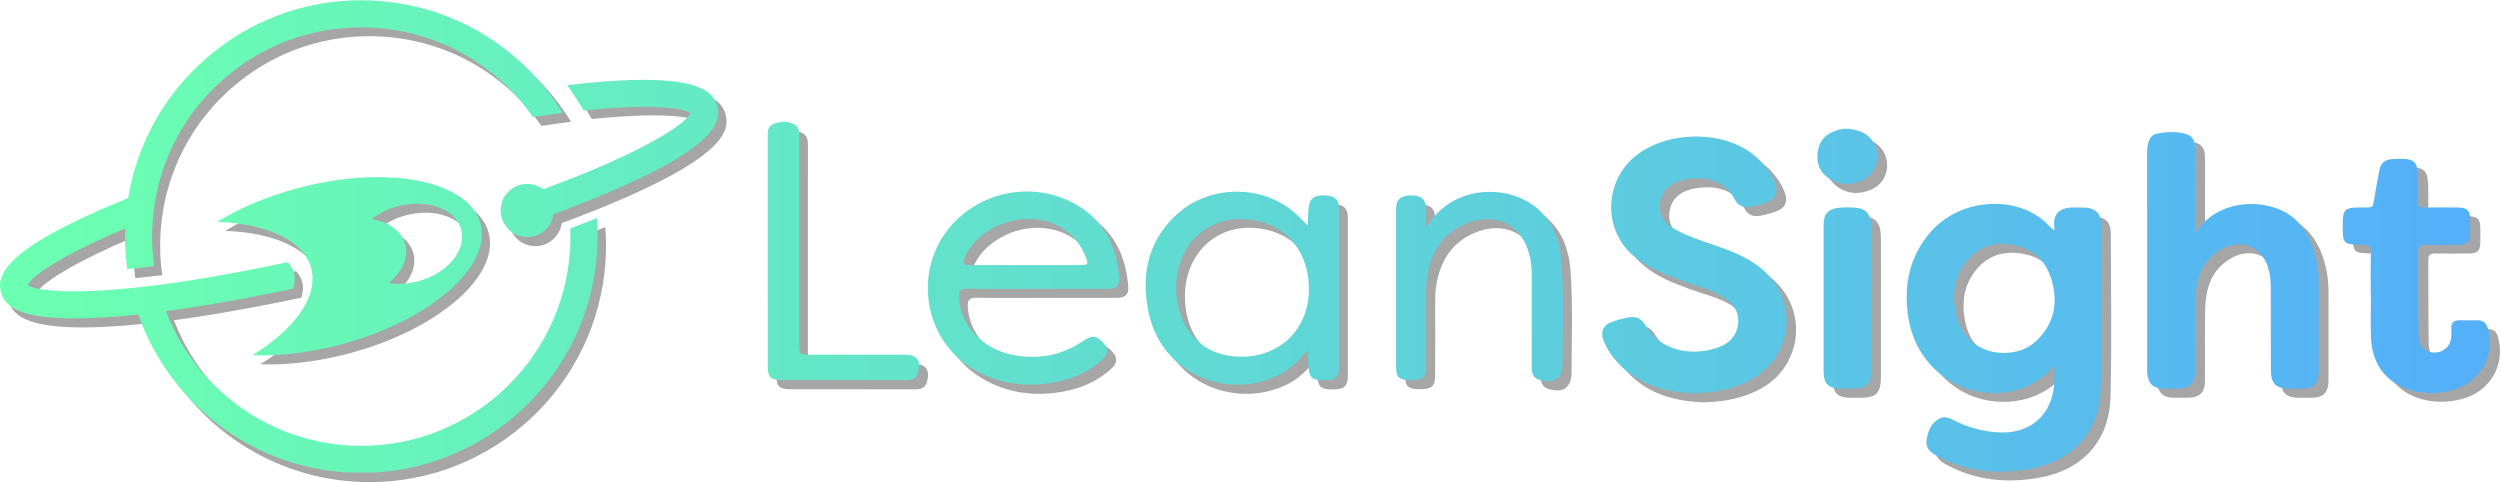 <svg width="4418" height="852" xmlns="http://www.w3.org/2000/svg" xmlns:xlink="http://www.w3.org/1999/xlink" xml:space="preserve" overflow="hidden"><defs><clipPath id="clip0"><rect x="3" y="830" width="4418" height="852"/></clipPath><clipPath id="clip1"><rect x="3" y="830" width="4401" height="835"/></clipPath><clipPath id="clip2"><rect x="3" y="830" width="4401" height="835"/></clipPath><clipPath id="clip3"><rect x="3" y="830" width="4401" height="835"/></clipPath><clipPath id="clip4"><path d="M1048.37 975.93C1034.41 977.216 1019.96 978.76 1005.1 980.531 1015.73 994.935 1025.45 1009.86 1034.22 1025.24 1144.16 1013.87 1207.55 1018.97 1223.14 1030.02 1215.27 1046.43 1166.9 1079.19 1074.53 1119.82 1064.57 1124.2 1054.09 1128.67 1043.11 1133.22 1029.04 1139.05 1014.13 1145.02 998.358 1151.09 988.094 1155.04 977.461 1159.04 966.469 1163.08 965.275 1163.53 964.039 1163.97 962.835 1164.41 954.978 1158.5 945.243 1154.96 934.66 1154.96 912.834 1154.96 894.536 1169.86 889.254 1190.04 888.855 1191.56 888.533 1193.11 888.287 1194.69 888.205 1195.22 888.116 1195.74 888.048 1196.27 887.98 1196.84 887.918 1197.41 887.87 1197.99 887.752 1199.3 887.672 1200.62 887.672 1201.96 887.672 1203.61 887.758 1205.24 887.927 1206.85 887.965 1207.22 888.045 1207.57 888.092 1207.94 888.249 1209.18 888.42 1210.41 888.672 1211.62 888.743 1211.95 888.846 1212.27 888.923 1212.61 889.213 1213.83 889.515 1215.05 889.893 1216.24 889.967 1216.47 890.068 1216.69 890.144 1216.92 890.573 1218.2 891.034 1219.46 891.567 1220.68 891.623 1220.81 891.691 1220.93 891.744 1221.05 892.333 1222.37 892.971 1223.66 893.672 1224.91 893.696 1224.95 893.722 1224.99 893.743 1225.02 896.026 1229.06 898.888 1232.72 902.218 1235.91 910.658 1243.98 922.069 1248.96 934.663 1248.96 958.438 1248.96 978.04 1231.29 981.172 1208.37 990.221 1205.05 999.16 1201.73 1007.91 1198.41 1023.65 1192.42 1038.92 1186.42 1053.63 1180.42 1064.64 1175.93 1075.36 1171.44 1085.74 1166.96 1089.42 1165.37 1093.06 1163.78 1096.65 1162.2 1264.78 1088.08 1277.92 1046.05 1270.57 1017.72 1264.7 995.038 1243.05 971.067 1140.85 971.067 1115.36 971.067 1084.87 972.555 1048.37 975.93"/></clipPath><linearGradient x1="4381.64" y1="270.572" x2="110.89" y2="270.572" gradientUnits="userSpaceOnUse" spreadMethod="pad" id="fill5"><stop offset="0" stop-color="#54B0F9"/><stop offset="0.005" stop-color="#54B0F9"/><stop offset="1" stop-color="#6BFFB1"/><stop offset="1" stop-color="#6BFFB1"/></linearGradient><clipPath id="clip6"><path d="M365.682 934.574C302.847 989.862 258.988 1061.04 237.998 1140.16 234.53 1153.24 231.685 1166.53 229.485 1180.01 216.985 1185.04 204.867 1190.07 193.154 1195.09 188.187 1197.22 183.269 1199.34 178.455 1201.47 10.319 1275.58-2.811 1317.62 4.532 1345.95 10.408 1368.64 32.006 1392.61 134.199 1392.61 156.324 1392.61 182.24 1391.48 212.573 1388.97 217.195 1388.59 221.903 1388.18 226.732 1387.74 233.456 1387.12 240.311 1386.43 247.251 1385.7 251.145 1396.81 255.528 1407.71 260.318 1418.39 321.728 1555.26 455.003 1654.63 614.821 1664.86 623.849 1665.44 632.817 1665.73 641.742 1665.73 859.911 1665.73 1044.03 1495.53 1058.16 1274.77 1059.43 1254.79 1059.28 1234.94 1057.77 1215.32 1042.66 1221.4 1027.02 1227.47 1010.88 1233.53 1011.35 1246.18 1011.21 1258.92 1010.38 1271.73 997.365 1475.17 821.375 1630.28 617.866 1617.09 530.311 1611.48 451.78 1575.63 391.724 1520.42 380.251 1509.88 369.458 1498.62 359.407 1486.74 359.212 1486.51 359.028 1486.27 358.836 1486.05L353.475 1479.52C336.761 1458.74 322.219 1436.18 310.272 1412.16 305.047 1401.65 300.319 1390.87 296.099 1379.86 307.392 1378.35 318.916 1376.72 330.634 1374.98 362.725 1370.2 396.34 1364.5 431.104 1357.97 455.733 1353.34 493.424 1345.96 520.937 1340.16 524.219 1330.25 524.896 1320.87 522.658 1312.36 520.869 1305.56 517.163 1299.19 511.811 1293.32 481.723 1299.68 444.828 1306.93 420.077 1311.58 382.454 1318.65 347.581 1324.45 315.604 1329.08 303.965 1330.76 292.701 1332.29 281.813 1333.68 264.961 1335.83 248.999 1337.64 233.953 1339.13 222.033 1340.31 210.66 1341.3 199.879 1342.1 115.064 1348.37 65.492 1343.26 51.951 1333.67 59.513 1317.89 104.522 1287 190.047 1248.53 200.79 1243.7 212.171 1238.75 224.195 1233.7 223.763 1246.04 223.896 1258.28 224.535 1270.4 225.159 1282.27 226.259 1294.01 227.867 1305.62 242.316 1304.21 258.18 1302.47 275.47 1300.29 273.167 1284.11 271.937 1267.63 271.821 1250.91 271.759 1242.17 271.99 1233.36 272.552 1224.5 272.782 1220.95 273.075 1217.41 273.4 1213.87 275.104 1195.39 278.155 1177.23 282.49 1159.5 285.873 1145.66 290.034 1132.08 294.96 1118.82 315.964 1062.28 350.742 1011.47 397.296 970.514 465.361 910.621 551.096 878.367 640.943 878.367 648.954 878.367 657.006 878.627 665.073 879.142 744.858 884.243 819.163 914.271 879.182 964.874 889.943 973.945 900.234 983.699 910.025 994.068 913.068 997.292 916.081 1000.55 919.023 1003.9 928.297 1014.45 936.884 1025.43 944.815 1036.77 963.196 1033.98 980.708 1031.55 997.309 1029.47 987.938 1014.29 977.526 999.628 966.132 985.565 962.498 981.079 958.793 976.642 954.957 972.283 949.8 966.418 944.486 960.737 939.06 955.209 866.967 881.756 771.634 837.991 668.119 831.366 659.029 830.783 649.948 830.496 640.92 830.496 539.398 830.49 442.58 866.915 365.682 934.574"/></clipPath><linearGradient x1="4356.13" y1="418.425" x2="119.392" y2="418.425" gradientUnits="userSpaceOnUse" spreadMethod="pad" id="fill7"><stop offset="0" stop-color="#54B0F9"/><stop offset="0.005" stop-color="#54B0F9"/><stop offset="1" stop-color="#6BFFB1"/><stop offset="1" stop-color="#6BFFB1"/></linearGradient><clipPath id="clip8"><path d="M689.531 1330.22C713.226 1311.48 725.569 1285.87 719.288 1262 713.01 1238.14 689.664 1221.91 659.815 1217.26 672.519 1207.21 688.475 1199.13 706.593 1194.37 758.51 1180.71 808.414 1199.36 818.054 1236.02 827.7 1272.68 793.43 1313.47 741.513 1327.14 729.987 1330.17 718.563 1331.6 707.655 1331.6 701.421 1331.6 695.353 1331.13 689.531 1330.22M530.929 1162.01C476.019 1176.46 426.76 1197.52 386.706 1222.06 474.265 1225.13 539.829 1254.57 552.932 1304.39 566.035 1354.21 523.441 1412.11 448.731 1457.87 495.671 1459.52 548.916 1453.61 603.823 1439.17 761.151 1397.77 872.375 1302.18 852.247 1225.64 838.384 1172.94 765.832 1143.02 670.623 1143.01 627.577 1143.01 579.912 1149.13 530.929 1162.01"/></clipPath><linearGradient x1="4364.63" y1="482.002" x2="119.392" y2="482.002" gradientUnits="userSpaceOnUse" spreadMethod="pad" id="fill9"><stop offset="0" stop-color="#54B0F9"/><stop offset="0.005" stop-color="#54B0F9"/><stop offset="1" stop-color="#6BFFB1"/><stop offset="1" stop-color="#6BFFB1"/></linearGradient><clipPath id="clip10"><path d="M3260.27 1057.5C3237.47 1061.93 3219.43 1071.92 3215.44 1097.25 3212.4 1116.7 3217.78 1133.61 3234.4 1144.88 3253.47 1157.8 3274.43 1157.99 3294.81 1148.19 3323.67 1134.31 3329.41 1095.47 3306.84 1072.74 3296.76 1062.57 3283.9 1059.83 3270.68 1057.5L3260.27 1057.5Z"/></clipPath><linearGradient x1="4343.19" y1="270.572" x2="174.837" y2="270.572" gradientUnits="userSpaceOnUse" spreadMethod="pad" id="fill11"><stop offset="0" stop-color="#54B0F9"/><stop offset="0.005" stop-color="#54B0F9"/><stop offset="1" stop-color="#6BFFB1"/><stop offset="1" stop-color="#6BFFB1"/></linearGradient><clipPath id="clip12"><path d="M3460.38 1387.8C3452.07 1352.47 3455.2 1318.92 3479.33 1290.1 3501.48 1263.63 3531.05 1256.71 3563.81 1263.4 3596.9 1270.16 3618.25 1291.35 3628.01 1322.86 3640.9 1364.48 3633.6 1402.19 3600.92 1433 3586.29 1446.81 3566.27 1453.61 3543.79 1453.7 3543.65 1453.7 3543.53 1453.7 3543.41 1453.7 3502.54 1453.7 3469.75 1427.82 3460.38 1387.8M3415.34 1239.21C3382.01 1277.42 3369.33 1321.68 3373.11 1372.03 3376.93 1422.68 3396.53 1464.22 3437.25 1495.29 3487.94 1533.98 3564.08 1534.48 3612.75 1496.28 3619.64 1490.86 3625.65 1484.33 3633.6 1476.88 3633.6 1487.17 3633.87 1495.31 3633.57 1503.42 3631.2 1564.28 3589.3 1599.51 3528.71 1593.75 3503.16 1591.33 3479.63 1584.66 3456.97 1573.29 3448.96 1569.27 3440.36 1564.61 3431.04 1569.37 3415.66 1577.23 3410.08 1591.58 3407.65 1607.38 3405.37 1622.4 3414.9 1629.82 3426.81 1636.18 3479.18 1664.1 3535.07 1668.98 3591.99 1658.23 3671.3 1643.25 3713.47 1588.55 3715.33 1516.29 3717.79 1419.66 3715.98 1322.92 3715.9 1226.23 3715.87 1207.82 3706.85 1198.34 3688.48 1196.84 3685.59 1196.61 3682.66 1196.65 3679.76 1196.68 3677.45 1196.71 3675.18 1196.74 3672.9 1196.63 3646.52 1195.43 3629.49 1204.38 3633.54 1233.52 3633.69 1234.62 3632.98 1235.84 3632.65 1237.07 3631.62 1236.75 3630.58 1236.76 3630.17 1236.25 3605.69 1205.06 3567.33 1190.25 3528.15 1190.25 3486.19 1190.25 3443.25 1207.22 3415.34 1239.21"/></clipPath><linearGradient x1="4364.63" y1="600.285" x2="119.392" y2="600.285" gradientUnits="userSpaceOnUse" spreadMethod="pad" id="fill13"><stop offset="0" stop-color="#54B0F9"/><stop offset="0.005" stop-color="#54B0F9"/><stop offset="1" stop-color="#6BFFB1"/><stop offset="1" stop-color="#6BFFB1"/></linearGradient><clipPath id="clip14"><path d="M2898.76 1101.43C2839.51 1143.66 2833.13 1231.82 2887.5 1280.19 2912.42 1302.36 2942.42 1313.92 2972.96 1325.13 2996.85 1333.91 3022.14 1339.39 3044.23 1352.62 3062.97 1363.84 3077.38 1378.94 3074.51 1402.69 3071.61 1426.54 3055.11 1439.73 3033.34 1446.06 2989.52 1458.82 2938.62 1449.88 2911.96 1406.65 2902.26 1390.91 2893.36 1387.9 2875.59 1391.84 2867.59 1393.62 2859.62 1395.79 2851.93 1398.61 2836.34 1404.32 2830.84 1416.08 2836.74 1431.46 2842.51 1446.52 2851.41 1459.8 2862.42 1471.58 2899.26 1511 2946.95 1522.86 2996.09 1524.88 3034.53 1523.93 3068.95 1517.46 3100.53 1499.19 3166.03 1461.29 3180.02 1373.81 3129.33 1317.75 3109.7 1296.02 3084.62 1282.85 3057.74 1272.35 3025.98 1259.93 2992.51 1251.7 2962.52 1234.86 2945.13 1225.09 2933.82 1210.93 2936.44 1189.66 2939.04 1168.47 2952.1 1155.07 2971.96 1149.47 3004.28 1140.37 3048.69 1143.48 3067.47 1180.5 3075.25 1195.8 3085.74 1198.39 3102.69 1194.25 3109.4 1192.62 3116.08 1190.81 3122.65 1188.61 3141.25 1182.37 3146.81 1170.63 3139.33 1152.41 3131.82 1134.14 3119.9 1119 3104.94 1106.03 3078.5 1083.13 3039.64 1071.27 3000.05 1071.27 2963.97 1071.27 2927.27 1081.12 2898.76 1101.43"/></clipPath><linearGradient x1="4356.13" y1="477.567" x2="136.764" y2="477.567" gradientUnits="userSpaceOnUse" spreadMethod="pad" id="fill15"><stop offset="0" stop-color="#54B0F9"/><stop offset="0.005" stop-color="#54B0F9"/><stop offset="1" stop-color="#6BFFB1"/><stop offset="1" stop-color="#6BFFB1"/></linearGradient><clipPath id="clip16"><path d="M3814.57 1066.15C3807 1067.62 3802.27 1073.48 3799.79 1081.12 3797.63 1087.86 3797.39 1094.65 3797.39 1101.57 3797.42 1227.62 3797.42 1353.66 3797.42 1479.71 3797.42 1483.59 3797.27 1487.51 3797.72 1491.36 3799.64 1508.57 3808.48 1516.51 3826.02 1516.85 3834.24 1517.01 3842.49 1516.93 3850.71 1516.88 3873.12 1516.73 3882.17 1507.83 3882.23 1485.48 3882.32 1443.61 3881.43 1401.71 3882.53 1359.87 3883.35 1328.11 3890.69 1298.39 3918.13 1277.32 3958.67 1246.16 4004.42 1263.3 4013.88 1313.23 4016.63 1327.87 4015.86 1342.47 4015.92 1357.09 4016.13 1399.83 4015.8 1442.57 4016.1 1485.3 4016.27 1507.85 4025.62 1516.74 4047.8 1516.89 4055.16 1516.94 4062.52 1516.94 4069.89 1516.88 4091.68 1516.71 4100.58 1507.97 4100.64 1486.19 4100.73 1438.28 4100.67 1390.36 4100.67 1342.44 4100.7 1327.34 4100.85 1312.29 4098.04 1297.31 4092.45 1267.53 4082.63 1240.33 4059.89 1218.4 4018.2 1178.21 3920.02 1177.4 3882.23 1243.6 3882.23 1191.47 3882.17 1142.27 3882.29 1093.07 3882.32 1080.72 3878.53 1070.04 3865.97 1066.6 3857.78 1064.35 3849.44 1063.41 3841.07 1063.41 3832.23 1063.41 3823.36 1064.46 3814.57 1066.15"/></clipPath><linearGradient x1="4364.63" y1="447.996" x2="119.392" y2="447.996" gradientUnits="userSpaceOnUse" spreadMethod="pad" id="fill17"><stop offset="0" stop-color="#54B0F9"/><stop offset="0.005" stop-color="#54B0F9"/><stop offset="1" stop-color="#6BFFB1"/><stop offset="1" stop-color="#6BFFB1"/></linearGradient><clipPath id="clip18"><path d="M4231.37 1111.12C4218.98 1111.75 4210.67 1117.21 4208.1 1129.51 4205.2 1143.42 4202.98 1157.46 4200.41 1171.43 4195.74 1197.05 4199.49 1196.84 4180.95 1196.63 4178.32 1196.6 4175.28 1196.56 4171.67 1196.61 4147.21 1196.9 4143.1 1200.83 4143.04 1225.25 4142.96 1261.89 4142.96 1262.19 4179.15 1262.51 4189.14 1262.6 4192.99 1265.6 4192.72 1275.9 4192.19 1300.93 4192.55 1325.98 4192.55 1351.01L4192.87 1351.01C4192.87 1376.05 4192.22 1401.11 4193.02 1426.12 4194.56 1474.83 4221.52 1508.99 4266.89 1520.6 4289.54 1526.4 4312.19 1525.71 4334.9 1520.03 4384.96 1507.53 4413.23 1459.79 4399.57 1410.54 4397.06 1401.47 4391.97 1396.19 4382.33 1396.1 4375.23 1396.03 4368.17 1396.04 4361.1 1396.05 4356.9 1396.06 4352.73 1396.07 4348.53 1396.05 4338.62 1396.03 4334.46 1401.23 4334.9 1410.74 4335.08 1415.05 4335.46 1419.39 4335.19 1423.68 4334.04 1442.25 4320.7 1454.17 4302.64 1453.01 4287.85 1452.06 4277.35 1441.11 4277.03 1422.54 4276.2 1372.91 4276.56 1323.26 4276.29 1273.62 4276.23 1264.96 4280.64 1262.56 4288.5 1262.64 4308.85 1262.86 4329.22 1262.93 4349.57 1262.56 4363.4 1262.3 4367.99 1257.32 4368.25 1243.51 4368.43 1235.31 4368.34 1227.1 4368.28 1218.9 4368.17 1201.57 4363.46 1196.84 4345.75 1196.7 4326.26 1196.54 4306.78 1196.35 4287.29 1196.79 4279.1 1196.97 4275.43 1194.88 4276.05 1185.93 4276.82 1175.19 4276.26 1164.36 4276.26 1153.56 4276.29 1118.23 4273.07 1110.69 4245.42 1110.69 4241.31 1110.69 4236.64 1110.86 4231.37 1111.12"/></clipPath><linearGradient x1="4360.57" y1="486.068" x2="149.332" y2="486.068" gradientUnits="userSpaceOnUse" spreadMethod="pad" id="fill19"><stop offset="0" stop-color="#54B0F9"/><stop offset="0.005" stop-color="#54B0F9"/><stop offset="1" stop-color="#6BFFB1"/><stop offset="1" stop-color="#6BFFB1"/></linearGradient><clipPath id="clip20"><path d="M3251.87 1197.3C3233.12 1199.42 3225.7 1208.57 3225.67 1227.66 3225.58 1269.09 3225.64 1310.51 3225.64 1351.93 3225.64 1396.38 3225.61 1440.83 3225.64 1485.27 3225.67 1508.79 3233.89 1516.79 3257.88 1516.89 3263.08 1516.91 3268.28 1516.9 3273.46 1516.89 3302.29 1516.87 3310.3 1508.96 3310.39 1479.92 3310.51 1439.36 3310.42 1398.8 3310.42 1358.23 3310.42 1316.38 3310.57 1274.52 3310.33 1232.67 3310.24 1210.46 3302.2 1199.23 3284.25 1197.25 3278.99 1196.67 3273.64 1196.38 3268.28 1196.38 3262.78 1196.38 3257.28 1196.69 3251.87 1197.3"/></clipPath><linearGradient x1="4360.57" y1="507.137" x2="115.326" y2="507.137" gradientUnits="userSpaceOnUse" spreadMethod="pad" id="fill21"><stop offset="0" stop-color="#54B0F9"/><stop offset="0.005" stop-color="#54B0F9"/><stop offset="1" stop-color="#6BFFB1"/><stop offset="1" stop-color="#6BFFB1"/></linearGradient><clipPath id="clip22"><path d="M2081.49 1339.63C2080.94 1267.21 2131.5 1214.96 2198.98 1217.2 2270.25 1219.57 2315.86 1270.5 2316.11 1340.03 2316.37 1411.19 2265.19 1461.01 2196 1460.2 2195.47 1460.21 2194.96 1460.21 2194.44 1460.21 2123.89 1460.21 2082 1405.78 2081.49 1339.63M2089.6 1202.88C2034.91 1248.12 2019.17 1308.61 2031.47 1375.91 2053.24 1495 2174.91 1536.46 2262.58 1492.95 2282.57 1483.02 2298 1467.71 2313.84 1448.7 2314.5 1461.78 2314.37 1472.35 2315.71 1482.72 2317.92 1499.8 2324.86 1503.32 2350.19 1501.65 2363.42 1500.78 2369.33 1494.47 2369.36 1479.32 2369.52 1385.77 2369.52 1292.23 2369.36 1198.69 2369.33 1183.12 2362.14 1176.45 2345.98 1175.4 2326.68 1174.15 2317.84 1179.74 2315.79 1195.79 2314.45 1206.29 2314.58 1216.97 2313.92 1230.25 2280.29 1186.74 2233.72 1168.74 2189.19 1168.74 2151.49 1168.75 2115.25 1181.65 2089.6 1202.88"/></clipPath><linearGradient x1="4360.57" y1="524.14" x2="115.326" y2="524.14" gradientUnits="userSpaceOnUse" spreadMethod="pad" id="fill23"><stop offset="0" stop-color="#54B0F9"/><stop offset="0.005" stop-color="#54B0F9"/><stop offset="1" stop-color="#6BFFB1"/><stop offset="1" stop-color="#6BFFB1"/></linearGradient><clipPath id="clip24"><path d="M1706.92 1287.83C1721.23 1248.71 1768.63 1218.06 1817.23 1216.96 1865.38 1215.88 1904.23 1240.55 1921.22 1282.99 1927.04 1297.53 1926.48 1298.37 1910.24 1298.4 1878.4 1298.44 1846.57 1298.41 1814.73 1298.41 1781.55 1298.4 1748.37 1298.25 1715.19 1298.51 1715.04 1298.52 1714.89 1298.52 1714.75 1298.52 1706.76 1298.52 1703.68 1296.69 1706.92 1287.83M1678.09 1235.69C1616.48 1314.3 1637.45 1432.05 1722.87 1482.48 1767.55 1508.87 1816.3 1515.09 1867.11 1505.62 1898.13 1499.84 1926.38 1487.69 1949.97 1466.44 1963.05 1454.65 1962.43 1444.02 1949.45 1432.34 1938.6 1422.57 1932.22 1422.37 1915.76 1433.41 1877.01 1459.4 1834.5 1466.2 1789.67 1456.46 1736.74 1444.96 1699.59 1402.69 1697.78 1355.72 1697.32 1343.94 1700.94 1340.09 1712.89 1340.27 1754.21 1340.87 1795.54 1340.5 1836.86 1340.49 1849.26 1340.49 1861.65 1340.49 1874.05 1340.5 1902.98 1340.52 1931.91 1340.54 1960.84 1340.42 1975.35 1340.36 1981.87 1334.75 1980.89 1321.41 1977.49 1274.94 1961.6 1233.62 1923.81 1204.3 1892.56 1180.06 1855.12 1168.4 1817.81 1168.4 1765.08 1168.4 1712.58 1191.69 1678.09 1235.69"/></clipPath><linearGradient x1="4351.7" y1="511.573" x2="128.263" y2="511.573" gradientUnits="userSpaceOnUse" spreadMethod="pad" id="fill25"><stop offset="0" stop-color="#54B0F9"/><stop offset="0.005" stop-color="#54B0F9"/><stop offset="1" stop-color="#6BFFB1"/><stop offset="1" stop-color="#6BFFB1"/></linearGradient><clipPath id="clip26"><path d="M2523.18 1232.63C2523.18 1219.47 2523.35 1209.67 2523.14 1199.88 2522.79 1182.49 2514.89 1175.22 2496.84 1175.36 2478.13 1175.51 2470.06 1182.33 2470.04 1199.37 2469.88 1292.48 2469.89 1385.59 2470.01 1478.69 2470.04 1496.47 2475.62 1501.53 2493.66 1501.69 2516.9 1501.91 2522.91 1497.63 2523.06 1478.82 2523.39 1436.29 2523.23 1393.77 2523.18 1351.24 2523.16 1338.71 2523.4 1326.26 2525.8 1313.86 2533.6 1273.6 2553.25 1242.39 2592.36 1225.69 2644.84 1203.27 2692.52 1226.31 2705.88 1280.91 2708.62 1292.15 2710 1303.7 2709.96 1315.44 2709.77 1369.6 2709.92 1423.76 2709.86 1477.92 2709.85 1487.89 2711.28 1497.17 2722.21 1500.82 2748.57 1509.62 2764.3 1499.37 2764.34 1472.13 2764.42 1413.06 2766.71 1353.93 2762.68 1294.95 2759.82 1253.32 2746.49 1216.02 2710.01 1190.92 2689.91 1177.09 2663.17 1169 2635.49 1169 2593.63 1169.01 2549.62 1187.51 2523.18 1232.63"/></clipPath><linearGradient x1="4364.63" y1="511.573" x2="119.392" y2="511.573" gradientUnits="userSpaceOnUse" spreadMethod="pad" id="fill27"><stop offset="0" stop-color="#54B0F9"/><stop offset="0.005" stop-color="#54B0F9"/><stop offset="1" stop-color="#6BFFB1"/><stop offset="1" stop-color="#6BFFB1"/></linearGradient><clipPath id="clip28"><path d="M1370.57 1048.58C1359.08 1052.79 1359.7 1063.68 1359.71 1073.68 1359.73 1140.35 1359.72 1207.02 1359.72 1273.69 1359.73 1341.69 1359.66 1409.7 1359.77 1477.71 1359.79 1496.47 1365.06 1501.56 1383.76 1501.68 1399.02 1501.77 1414.28 1501.7 1429.55 1501.7 1487.9 1501.69 1546.25 1501.62 1604.61 1501.75 1615.13 1501.78 1622.86 1499.03 1625.72 1487.61 1630.86 1467.12 1623.22 1456.84 1601.91 1456.81 1565.1 1456.76 1528.29 1456.77 1491.48 1456.78 1473.08 1456.78 1454.68 1456.78 1436.27 1456.78 1415.34 1456.77 1415.32 1456.76 1415.31 1436.52 1415.3 1364.93 1415.31 1293.35 1415.31 1221.76 1415.31 1171.64 1415.27 1121.53 1415.33 1071.42 1415.34 1063.11 1414.96 1054.57 1407 1050.02 1401.02 1046.61 1394.73 1045.17 1388.39 1045.17 1382.4 1045.17 1376.39 1046.45 1370.57 1048.58"/></clipPath><linearGradient x1="4364.63" y1="447.996" x2="119.392" y2="447.996" gradientUnits="userSpaceOnUse" spreadMethod="pad" id="fill29"><stop offset="0" stop-color="#54B0F9"/><stop offset="0.005" stop-color="#54B0F9"/><stop offset="1" stop-color="#6BFFB1"/><stop offset="1" stop-color="#6BFFB1"/></linearGradient></defs><g clip-path="url(#clip0)" transform="translate(-3 -830)"><path d="M1285.46 1032.84C1278.12 1004.38 1246.12 973.919 1062.94 990.881 1048.96 992.172 1034.49 993.724 1019.61 995.501 1030.26 1009.96 1039.99 1024.95 1048.77 1040.39 1158.87 1028.97 1222.37 1034.1 1237.97 1045.18 1230.09 1061.66 1181.65 1094.55 1089.14 1135.34 1079.17 1139.75 1068.67 1144.23 1057.68 1148.8 1043.59 1154.65 1028.65 1160.64 1012.86 1166.74 1002.58 1170.71 991.927 1174.72 980.92 1178.78 979.724 1179.22 978.488 1179.67 977.285 1180.11 969.417 1174.18 959.669 1170.62 949.065 1170.62 927.205 1170.62 908.883 1185.59 903.59 1205.84 903.19 1207.37 902.865 1208.93 902.624 1210.52 902.537 1211.04 902.449 1211.56 902.384 1212.09 902.312 1212.67 902.253 1213.25 902.201 1213.82 902.088 1215.14 902 1216.46 902 1217.81 902 1219.47 902.091 1221.11 902.257 1222.72 902.296 1223.09 902.377 1223.45 902.423 1223.82 902.582 1225.06 902.754 1226.3 903.005 1227.51 903.076 1227.85 903.184 1228.16 903.258 1228.5 903.544 1229.73 903.85 1230.96 904.227 1232.15 904.302 1232.38 904.403 1232.6 904.477 1232.84 904.907 1234.12 905.372 1235.38 905.905 1236.61 905.961 1236.74 906.026 1236.85 906.084 1236.98 906.669 1238.3 907.31 1239.6 908.012 1240.85 908.035 1240.89 908.064 1240.92 908.083 1240.97 910.369 1245.02 913.237 1248.69 916.567 1251.89 925.021 1259.99 936.446 1265 949.062 1265 972.873 1265 992.502 1247.26 995.637 1224.25 1004.7 1220.92 1013.65 1217.59 1022.41 1214.25 1038.18 1208.24 1053.47 1202.21 1068.2 1196.19 1079.23 1191.68 1089.96 1187.17 1100.36 1182.67 1104.04 1181.08 1107.69 1179.49 1111.29 1177.89 1279.67 1103.48 1292.82 1061.28 1285.46 1032.84" fill="#A6A6A6" fill-rule="evenodd"/><path d="M367.804 1495.62C351.078 1474.83 336.519 1452.24 324.564 1428.2 319.335 1417.69 314.597 1406.89 310.372 1395.87 321.681 1394.37 333.215 1392.74 344.943 1390.99 377.069 1386.21 410.71 1380.5 445.505 1373.96 470.16 1369.33 507.886 1361.94 535.424 1356.14 538.709 1346.22 539.385 1336.83 537.146 1328.31 535.355 1321.51 531.648 1315.13 526.289 1309.26 496.168 1315.63 459.241 1322.88 434.469 1327.53 396.808 1334.61 361.906 1340.42 329.893 1345.05 318.243 1346.74 306.97 1348.27 296.074 1349.66 279.208 1351.81 263.232 1353.63 248.17 1355.12 236.237 1356.3 224.857 1357.29 214.064 1358.08 129.172 1364.36 79.55 1359.24 65.998 1349.64 73.563 1333.85 118.617 1302.93 204.221 1264.43 214.977 1259.59 226.364 1254.64 238.404 1249.58 237.972 1261.94 238.102 1274.19 238.743 1286.32 239.37 1298.19 240.468 1309.96 242.08 1321.57 256.541 1320.17 272.423 1318.41 289.727 1316.24 287.423 1300.04 286.185 1283.54 286.074 1266.81 286.009 1258.06 286.24 1249.25 286.809 1240.38 287.036 1236.82 287.329 1233.27 287.654 1229.73 289.36 1211.24 292.415 1193.07 296.753 1175.32 300.142 1161.47 304.305 1147.88 309.238 1134.6 330.264 1078.01 365.075 1027.15 411.669 986.157 479.802 926.207 565.614 893.923 655.546 893.923 663.566 893.923 671.622 894.18 679.701 894.693 759.556 899.803 833.938 929.857 894.005 980.505 904.778 989.589 915.076 999.347 924.877 1009.73 927.926 1012.96 930.938 1016.23 933.886 1019.57 943.164 1030.12 951.762 1041.11 959.701 1052.46 978.095 1049.68 995.627 1047.25 1012.24 1045.16 1002.86 1029.96 992.439 1015.3 981.036 1001.22 977.399 996.727 973.688 992.284 969.854 987.922 964.686 982.049 959.37 976.364 953.94 970.829 881.78 897.313 786.359 853.503 682.746 846.87 571.317 839.758 463.84 876.434 380.023 950.178 317.129 1005.52 273.225 1076.76 252.216 1155.96 248.745 1169.05 245.898 1182.35 243.695 1195.84 231.184 1200.88 219.056 1205.91 207.331 1210.93 202.362 1213.06 197.439 1215.2 192.62 1217.32 24.324 1291.5 11.182 1333.58 18.533 1361.94 24.415 1384.64 46.032 1408.64 148.319 1408.64 170.463 1408.64 196.405 1407.5 226.77 1404.99 231.395 1404.62 236.107 1404.21 240.939 1403.76 247.669 1403.14 254.533 1402.45 261.477 1401.71 265.374 1412.84 269.761 1423.75 274.558 1434.44 336.019 1571.44 469.422 1670.9 629.385 1681.14 638.423 1681.72 647.395 1682 656.332 1682 874.702 1682 1059 1511.65 1073.13 1290.68 1074.42 1270.69 1074.26 1250.81 1072.76 1231.18 1057.63 1237.26 1041.96 1243.34 1025.82 1249.4 1026.29 1262.06 1026.14 1274.81 1025.32 1287.63 1012.29 1491.27 836.141 1646.52 632.44 1633.32 544.799 1627.72 466.199 1591.83 406.086 1536.56 394.604 1526.01 383.803 1514.75 373.738 1502.85 373.543 1502.62 373.361 1502.38 373.166 1502.16" fill="#A6A6A6" fill-rule="evenodd"/><path d="M866.646 1241.59C846.512 1165.09 702.62 1136.62 545.257 1177.99 490.336 1192.43 441.064 1213.48 401 1238.01 488.58 1241.08 554.158 1270.51 567.264 1320.31 580.371 1370.11 537.768 1427.98 463.036 1473.73 509.987 1475.38 563.244 1469.47 618.167 1455.03 775.53 1413.65 886.78 1318.09 866.646 1241.59M755.893 1343.04C737.77 1347.81 719.899 1348.63 703.889 1346.13 727.595 1327.4 739.939 1301.79 733.658 1277.93 727.378 1254.08 704.029 1237.86 674.172 1233.21 686.879 1223.17 702.844 1215.09 720.964 1210.33 772.887 1196.67 822.803 1215.31 832.451 1251.96 842.093 1288.61 807.816 1329.39 755.893 1343.04" fill="#A6A6A6" fill-rule="evenodd"/><path d="M3287.54 1073C3300.88 1075.34 3313.88 1078.1 3324.04 1088.3 3346.81 1111.13 3341.01 1150.13 3311.88 1164.06 3291.34 1173.89 3270.21 1173.71 3250.94 1160.73 3234.15 1149.42 3228.74 1132.44 3231.82 1112.9 3235.85 1087.48 3254.03 1077.45 3277.06 1073L3287.54 1073Z" fill="#A6A6A6" fill-rule="evenodd"/><path d="M3649.85 1252.79C3650.18 1251.56 3650.86 1250.34 3650.73 1249.24 3646.63 1220.11 3663.72 1211.17 3690.18 1212.37 3695.35 1212.61 3700.59 1212.16 3705.77 1212.58 3724.19 1214.08 3733.27 1223.55 3733.27 1241.96 3733.37 1338.59 3735.19 1435.28 3732.68 1531.85 3730.83 1604.08 3688.55 1658.75 3609.07 1673.73 3552.02 1684.47 3495.98 1679.59 3443.48 1651.69 3431.54 1645.32 3422 1637.91 3424.28 1622.9 3426.69 1607.11 3432.32 1592.77 3447.75 1584.9 3457.05 1580.16 3465.68 1584.81 3473.72 1588.83 3496.43 1600.19 3520.03 1606.86 3545.61 1609.28 3606.37 1615.03 3648.36 1579.82 3650.73 1519 3651.06 1510.89 3650.8 1502.76 3650.8 1492.48 3642.82 1499.93 3636.77 1506.45 3629.87 1511.86 3581.09 1550.04 3504.73 1549.54 3453.93 1510.88 3413.12 1479.83 3393.46 1438.31 3389.65 1387.68 3385.84 1337.36 3398.57 1293.12 3431.99 1254.94 3486.12 1193.08 3596.54 1187.43 3647.35 1251.98 3647.74 1252.47 3648.81 1252.46 3649.85 1252.79M3560.74 1469.3C3583.3 1469.22 3603.35 1462.42 3617.99 1448.62 3650.77 1417.82 3658.09 1380.13 3645.17 1338.53 3635.4 1307.04 3613.99 1285.86 3580.83 1279.1 3547.95 1272.41 3518.34 1279.33 3496.14 1305.8 3471.96 1334.59 3468.8 1368.13 3477.13 1403.43 3486.54 1443.56 3519.57 1469.45 3560.74 1469.3" fill="#A6A6A6" fill-rule="evenodd"/><path d="M3012.88 1541C2963.68 1538.97 2915.92 1527.11 2879.03 1487.65 2868 1475.86 2859.09 1462.56 2853.31 1447.49 2847.41 1432.12 2852.91 1420.34 2868.53 1414.62 2876.22 1411.81 2884.21 1409.63 2892.22 1407.85 2910.01 1403.91 2918.92 1406.92 2928.64 1422.67 2955.33 1465.94 3006.29 1474.89 3050.2 1462.12 3071.98 1455.79 3088.52 1442.58 3091.41 1418.72 3094.28 1394.95 3079.85 1379.83 3061.09 1368.59 3038.97 1355.35 3013.66 1349.86 2989.73 1341.08 2959.15 1329.86 2929.1 1318.29 2904.16 1296.11 2849.71 1247.69 2856.1 1159.45 2915.43 1117.19 2975.31 1074.53 3071.28 1077.99 3121.89 1121.8 3136.88 1134.77 3148.8 1149.92 3156.32 1168.22 3163.81 1186.45 3158.25 1198.21 3139.62 1204.45 3133.05 1206.65 3126.35 1208.45 3119.63 1210.09 3102.68 1214.23 3092.16 1211.64 3084.38 1196.32 3065.58 1159.28 3021.09 1156.17 2988.74 1165.27 2968.84 1170.88 2955.77 1184.29 2953.16 1205.5 2950.54 1226.78 2961.87 1240.95 2979.3 1250.74 3009.31 1267.59 3042.82 1275.83 3074.64 1288.26 3101.55 1298.76 3126.67 1311.95 3146.34 1333.7 3197.07 1389.8 3183.08 1477.36 3117.48 1515.29 3085.85 1533.57 3051.38 1540.05 3012.88 1541" fill="#A6A6A6" fill-rule="evenodd"/><path d="M3899.76 1259.38C3937.55 1193.1 4035.59 1193.92 4077.23 1234.15 4099.96 1256.1 4109.76 1283.32 4115.34 1313.14 4118.12 1328.13 4118 1343.2 4118 1358.32 4117.96 1406.28 4118.06 1454.24 4117.93 1502.21 4117.9 1524.01 4109.01 1532.76 4087.22 1532.93 4079.86 1532.99 4072.49 1532.99 4065.16 1532.94 4042.98 1532.79 4033.67 1523.89 4033.48 1501.31 4033.19 1458.54 4033.54 1415.76 4033.32 1372.98 4033.25 1358.34 4034.03 1343.73 4031.24 1329.08 4021.8 1279.09 3976.14 1261.95 3935.63 1293.13 3908.23 1314.22 3900.9 1343.97 3900.05 1375.76 3898.98 1417.65 3899.86 1459.58 3899.73 1501.49 3899.67 1523.88 3890.65 1532.79 3868.27 1532.93 3860.07 1532.99 3851.83 1533.07 3843.62 1532.9 3826.08 1532.56 3817.26 1524.61 3815.31 1507.38 3814.89 1503.53 3815.02 1499.61 3815.02 1495.72 3815.02 1369.55 3815.02 1243.38 3815.02 1117.2 3815.02 1110.27 3815.25 1103.48 3817.39 1096.73 3819.85 1089.08 3824.62 1083.21 3832.18 1081.75 3849.2 1078.45 3866.68 1077.57 3883.51 1082.19 3896.03 1085.64 3899.83 1096.33 3899.8 1108.69 3899.73 1157.94 3899.76 1207.2 3899.76 1259.38" fill="#A6A6A6" fill-rule="evenodd"/><path d="M4210.53 1366.35C4210.53 1341.31 4210.14 1316.26 4210.69 1291.23 4210.92 1280.92 4207.12 1277.93 4197.09 1277.84 4160.91 1277.52 4160.91 1277.21 4161.01 1240.57 4161.07 1216.15 4165.2 1212.22 4189.62 1211.93 4218.71 1211.58 4213.03 1216 4218.39 1186.75 4220.95 1172.77 4223.19 1158.73 4226.08 1144.83 4228.62 1132.52 4236.96 1127.07 4249.33 1126.44 4290.02 1124.37 4294.27 1128.27 4294.27 1168.88 4294.27 1179.67 4294.82 1190.51 4294.04 1201.25 4293.4 1210.2 4297.1 1212.29 4305.28 1212.11 4324.76 1211.68 4344.28 1211.86 4363.76 1212.02 4381.46 1212.17 4386.17 1216.9 4386.3 1234.22 4386.36 1242.43 4386.43 1250.64 4386.26 1258.83 4385.97 1272.65 4381.43 1277.63 4367.56 1277.88 4347.2 1278.26 4326.84 1278.19 4306.48 1277.97 4298.62 1277.89 4294.21 1280.29 4294.27 1288.95 4294.56 1338.6 4294.17 1388.25 4295.02 1437.89 4295.34 1456.46 4305.83 1467.42 4320.64 1468.36 4338.69 1469.51 4352.04 1457.6 4353.18 1439.03 4353.44 1434.74 4353.08 1430.4 4352.88 1426.09 4352.46 1416.57 4356.62 1411.39 4366.52 1411.41 4377.79 1411.43 4389.06 1411.34 4400.32 1411.45 4409.97 1411.54 4415.03 1416.82 4417.57 1425.89 4431.24 1475.15 4402.95 1522.89 4352.88 1535.4 4330.15 1541.08 4307.52 1541.77 4284.86 1535.97 4239.49 1524.37 4212.51 1490.19 4210.98 1441.48 4210.17 1416.46 4210.85 1391.4 4210.85 1366.36L4210.53 1366.35 4210.53 1366.35Z" fill="#A6A6A6" fill-rule="evenodd"/><path d="M3326.94 1374.09C3326.94 1414.72 3327.04 1455.34 3326.91 1495.97 3326.85 1525.04 3318.78 1532.97 3289.93 1532.99 3284.73 1533 3279.53 1533.01 3274.32 1532.99 3250.29 1532.89 3242.06 1524.88 3242.03 1501.32 3241.98 1456.81 3242.02 1412.3 3242.02 1367.79 3242.02 1326.3 3241.96 1284.81 3242.05 1243.33 3242.09 1224.21 3249.53 1215.05 3268.27 1212.92 3278.97 1211.71 3290.03 1211.69 3300.73 1212.87 3318.72 1214.86 3326.75 1226.1 3326.88 1248.34 3327.11 1290.26 3326.94 1332.18 3326.94 1374.09" fill="#A6A6A6" fill-rule="evenodd"/><path d="M2329.43 1245.68C2330.09 1232.37 2329.96 1221.65 2331.3 1211.13 2333.35 1195.03 2342.19 1189.42 2361.5 1190.68 2377.66 1191.73 2384.86 1198.43 2384.88 1214.04 2385.04 1307.84 2385.04 1401.64 2384.88 1495.44 2384.85 1510.65 2378.95 1516.97 2365.71 1517.84 2340.37 1519.52 2333.44 1515.99 2331.23 1498.86 2329.88 1488.46 2330.02 1477.87 2329.35 1464.74 2313.52 1483.81 2298.08 1499.16 2278.08 1509.11 2190.4 1552.75 2068.71 1511.18 2046.94 1391.75 2034.64 1324.25 2050.37 1263.6 2105.07 1218.23 2161.05 1171.79 2267.32 1165.09 2329.43 1245.68M2211.49 1476.27C2280.7 1477.09 2331.88 1427.13 2331.62 1355.77 2331.37 1286.05 2285.75 1234.97 2214.47 1232.59 2146.98 1230.34 2096.41 1282.74 2096.96 1355.37 2097.47 1422.18 2139.98 1477.09 2211.49 1476.27" fill="#A6A6A6" fill-rule="evenodd"/><path d="M1852.61 1356.4C1811.21 1356.41 1769.8 1356.79 1728.41 1356.17 1716.43 1356 1712.81 1359.86 1713.27 1371.66 1715.09 1418.72 1752.3 1461.05 1805.33 1472.58 1850.24 1482.34 1892.83 1475.52 1931.65 1449.49 1948.14 1438.43 1954.53 1438.62 1965.41 1448.41 1978.4 1460.11 1979.03 1470.76 1965.92 1482.57 1942.29 1503.86 1913.99 1516.03 1882.91 1521.82 1832.02 1531.31 1783.17 1525.07 1738.4 1498.64 1652.83 1448.12 1631.82 1330.16 1693.54 1251.41 1752.55 1176.13 1864.18 1161.37 1939.71 1219.97 1977.57 1249.34 1993.5 1290.73 1996.9 1337.28 1997.88 1350.64 1991.36 1356.27 1976.81 1356.33 1935.41 1356.5 1894.01 1356.39 1852.61 1356.4M1830.44 1314.25C1862.34 1314.25 1894.23 1314.28 1926.12 1314.23 1942.39 1314.21 1942.95 1313.36 1937.12 1298.8 1920.1 1256.28 1881.19 1231.57 1832.95 1232.65 1784.26 1233.75 1736.77 1264.45 1722.43 1303.64 1719.12 1312.69 1722.38 1314.41 1730.72 1314.35 1763.96 1314.08 1797.2 1314.24 1830.44 1314.25" fill="#A6A6A6" fill-rule="evenodd"/><path d="M2539.24 1248.65C2583.14 1173.66 2675.5 1172.17 2725.97 1206.92 2762.43 1232.03 2775.76 1269.34 2778.61 1310.98 2782.65 1369.99 2780.36 1429.14 2780.28 1488.22 2780.24 1515.48 2764.51 1525.73 2738.17 1516.92 2727.25 1513.27 2725.8 1504 2725.82 1494.02 2725.88 1439.84 2725.73 1385.66 2725.91 1331.47 2725.96 1319.74 2724.58 1308.18 2721.83 1296.94 2708.49 1242.32 2660.83 1219.28 2608.39 1241.7 2569.29 1258.41 2549.64 1289.63 2541.86 1329.9 2539.46 1342.3 2539.22 1354.75 2539.23 1367.29 2539.29 1409.83 2539.44 1452.37 2539.11 1494.9 2538.96 1513.73 2532.95 1518 2509.73 1517.8 2491.69 1517.62 2486.12 1512.57 2486.1 1494.79 2485.97 1401.64 2485.96 1308.51 2486.11 1215.37 2486.15 1198.33 2494.2 1191.5 2512.91 1191.35 2530.94 1191.21 2538.84 1198.49 2539.2 1215.88 2539.4 1225.68 2539.24 1235.48 2539.24 1248.65" fill="#A6A6A6" fill-rule="evenodd"/><path d="M1375.02 1289.73C1375.02 1223 1375.03 1156.27 1375.01 1089.54 1375 1079.53 1374.38 1068.62 1385.89 1064.42 1397.89 1060.03 1410.75 1059.22 1422.37 1065.86 1430.35 1070.41 1430.73 1078.96 1430.72 1087.27 1430.66 1137.44 1430.7 1187.59 1430.7 1237.75 1430.7 1309.41 1430.7 1381.06 1430.71 1452.71 1430.71 1472.96 1430.73 1472.98 1451.7 1472.99 1507 1473 1562.3 1472.94 1617.61 1473.02 1638.94 1473.05 1646.6 1483.34 1641.46 1503.84 1638.59 1515.28 1630.85 1518.03 1620.31 1518 1561.86 1517.86 1503.41 1517.94 1444.96 1517.94 1429.67 1517.95 1414.38 1518.01 1399.1 1517.92 1380.37 1517.81 1375.09 1512.71 1375.06 1493.93 1374.96 1425.87 1375.03 1357.8 1375.02 1289.73" fill="#A6A6A6" fill-rule="evenodd"/><g clip-path="url(#clip1)"><g clip-path="url(#clip2)"><g clip-path="url(#clip3)"><g clip-path="url(#clip4)"><path d="M884.669 140.549 1274.91 140.549 1274.91 418.402 884.669 418.402Z" fill="url(#fill5)" transform="matrix(1 0 0 1 3 830.496)"/></g><g clip-path="url(#clip6)"><path d="M-5.811-0.006 1056.43-0.006 1056.43 835.097-5.811 835.097Z" fill="url(#fill7)" transform="matrix(1 0 0 1 3 830.496)"/></g><g clip-path="url(#clip8)"><path d="M383.706 312.47 869.375 312.47 869.375 628.927 383.706 628.927Z" fill="url(#fill9)" transform="matrix(1 0 0 1 3 830.496)"/></g><g clip-path="url(#clip10)"><path d="M3209.4 226.967 3326.4 226.967 3326.4 327.439 3209.4 327.439Z" fill="url(#fill11)" transform="matrix(1 0 0 1 3 830.496)"/></g><g clip-path="url(#clip12)"><path d="M3366.33 359.695 3714.81 359.695 3714.81 838.356 3366.33 838.356Z" fill="url(#fill13)" transform="matrix(1 0 0 1 3 830.496)"/></g><g clip-path="url(#clip14)"><path d="M2827.85 240.738 3177.01 240.738 3177.01 694.278 2827.85 694.278Z" fill="url(#fill15)" transform="matrix(1 0 0 1 3 830.496)"/></g><g clip-path="url(#clip16)"><path d="M3794.27 232.875 4097.84 232.875 4097.84 686.41 3794.27 686.41Z" fill="url(#fill17)" transform="matrix(1 0 0 1 3 830.496)"/></g><g clip-path="url(#clip18)"><path d="M4139.96 280.15 4410.23 280.15 4410.23 695.792 4139.96 695.792Z" fill="url(#fill19)" transform="matrix(1 0 0 1 3 830.496)"/></g><g clip-path="url(#clip20)"><path d="M3222.58 365.828 3307.56 365.828 3307.56 686.306 3222.58 686.306Z" fill="url(#fill21)" transform="matrix(1 0 0 1 3 830.496)"/></g><g clip-path="url(#clip22)"><path d="M2016.17 338.197 2366.52 338.197 2366.52 705.858 2016.17 705.858Z" fill="url(#fill23)" transform="matrix(1 0 0 1 3 830.496)"/></g><g clip-path="url(#clip24)"><path d="M1613.48 337.854 1978.87 337.854 1978.87 684.493 1613.48 684.493Z" fill="url(#fill25)" transform="matrix(1 0 0 1 3 830.496)"/></g><g clip-path="url(#clip26)"><path d="M2466.88 338.454 2763.71 338.454 2763.71 679.02 2466.88 679.02Z" fill="url(#fill27)" transform="matrix(1 0 0 1 3 830.496)"/></g><g clip-path="url(#clip28)"><path d="M1356.08 214.639 1627.86 214.639 1627.86 671.181 1356.08 671.181Z" fill="url(#fill29)" transform="matrix(1 0 0 1 3 830.496)"/></g></g></g></g></g></svg>